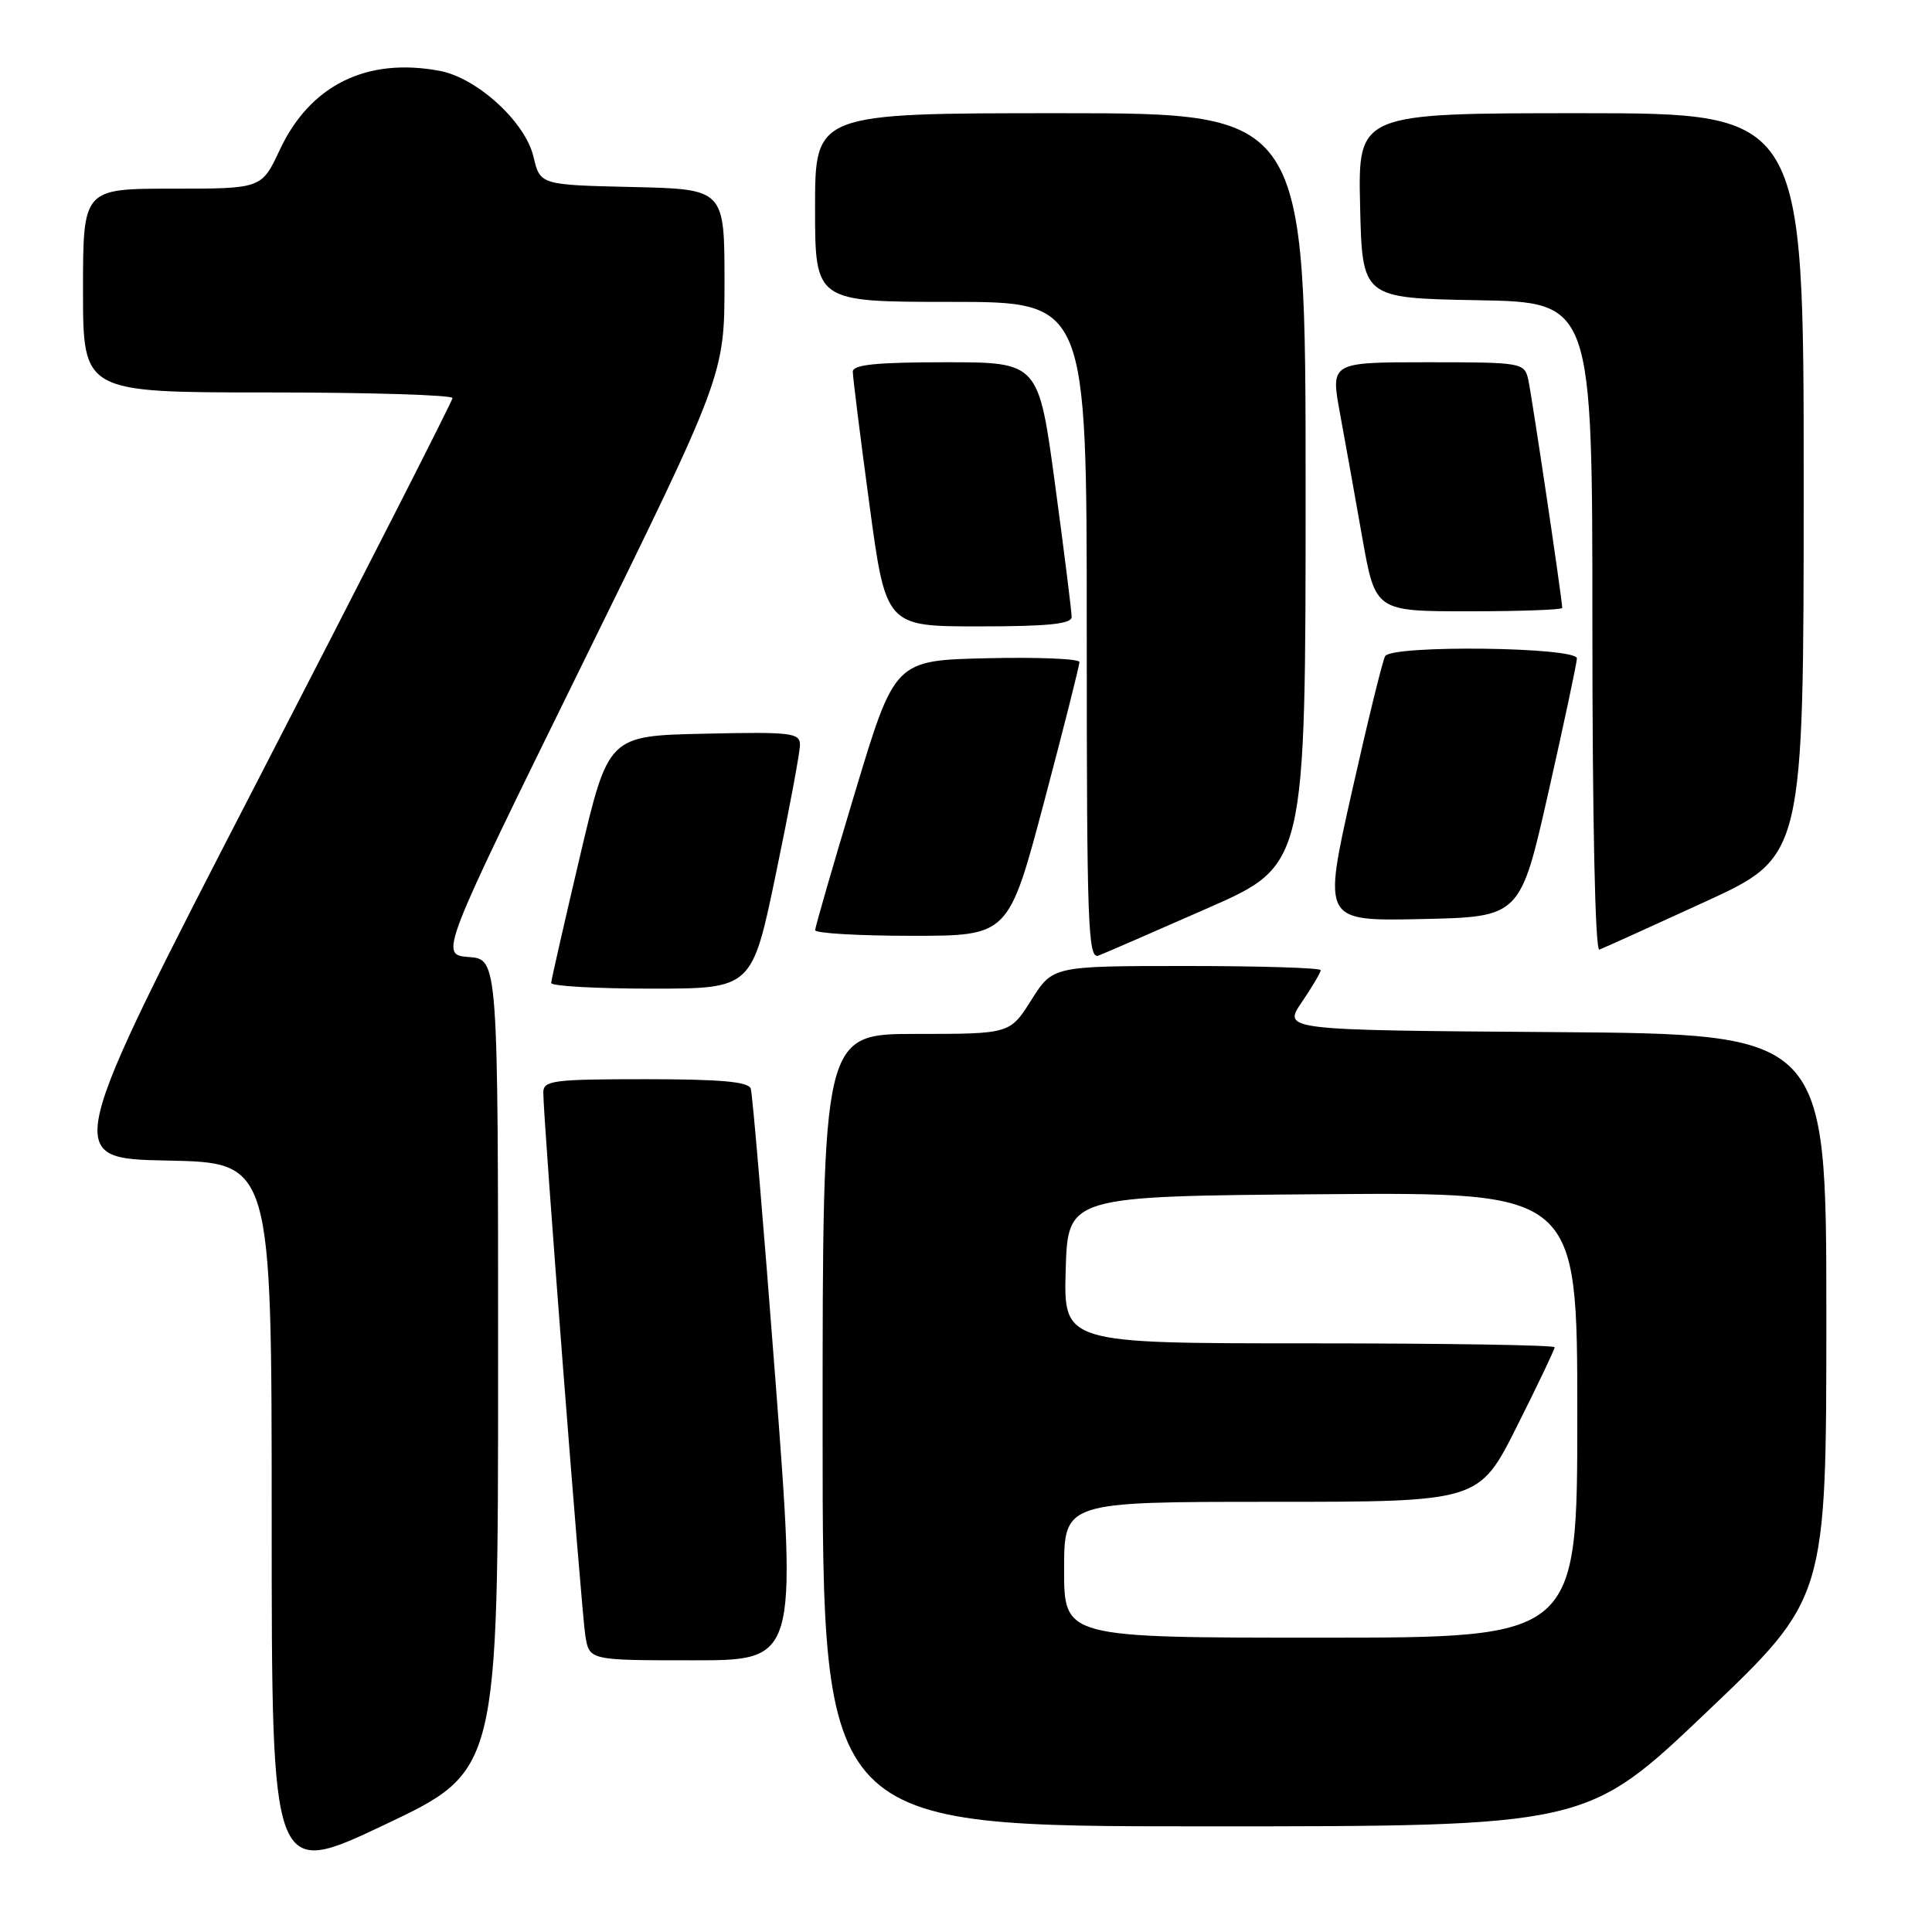 <?xml version="1.0" encoding="UTF-8" standalone="no"?>
<!DOCTYPE svg PUBLIC "-//W3C//DTD SVG 1.1//EN" "http://www.w3.org/Graphics/SVG/1.1/DTD/svg11.dtd" >
<svg xmlns="http://www.w3.org/2000/svg" xmlns:xlink="http://www.w3.org/1999/xlink" version="1.1" viewBox="0 0 256 256">
 <g >
 <path fill="currentColor"
d=" M 66.00 180.89 C 66.00 127.11 66.00 127.11 62.12 126.81 C 58.24 126.50 58.24 126.50 77.12 88.09 C 96.00 49.68 96.00 49.68 96.00 37.37 C 96.00 25.06 96.00 25.06 83.79 24.78 C 71.57 24.50 71.57 24.50 70.68 20.74 C 69.60 16.16 63.22 10.32 58.27 9.39 C 48.58 7.57 41.09 11.27 37.06 19.88 C 34.66 25.00 34.66 25.00 22.83 25.00 C 11.00 25.00 11.00 25.00 11.00 38.50 C 11.00 52.00 11.00 52.00 35.50 52.00 C 48.98 52.00 59.98 52.34 59.96 52.75 C 59.94 53.16 48.30 76.00 34.11 103.50 C 8.30 153.50 8.30 153.50 22.15 153.78 C 36.00 154.05 36.00 154.05 36.00 201.47 C 36.00 248.88 36.00 248.88 51.00 241.77 C 66.00 234.66 66.00 234.66 66.00 180.89 Z  M 226.12 226.88 C 242.00 211.77 242.00 211.77 242.00 174.40 C 242.00 137.02 242.00 137.02 205.99 136.76 C 169.98 136.50 169.98 136.50 172.49 132.80 C 173.87 130.77 175.00 128.86 175.00 128.55 C 175.00 128.25 167.01 128.00 157.25 128.00 C 139.50 128.00 139.50 128.00 136.66 132.50 C 133.82 137.00 133.82 137.00 121.41 137.00 C 109.00 137.00 109.00 137.00 109.00 189.50 C 109.00 242.00 109.00 242.00 159.62 242.00 C 210.24 242.00 210.24 242.00 226.12 226.88 Z  M 102.74 182.75 C 101.18 162.26 99.71 144.94 99.48 144.25 C 99.17 143.33 95.47 143.00 85.53 143.00 C 73.31 143.00 72.00 143.17 71.99 144.75 C 71.97 148.10 77.04 213.52 77.56 216.75 C 78.09 220.00 78.09 220.00 91.84 220.00 C 105.58 220.00 105.58 220.00 102.74 182.75 Z  M 102.82 115.74 C 104.57 107.34 106.00 99.68 106.00 98.71 C 106.00 97.10 104.88 96.96 93.30 97.22 C 80.61 97.50 80.61 97.50 76.84 113.50 C 74.77 122.30 73.05 129.84 73.03 130.25 C 73.02 130.66 79.00 131.00 86.32 131.00 C 99.65 131.00 99.65 131.00 102.82 115.74 Z  M 160.06 120.32 C 173.00 114.63 173.00 114.63 173.00 64.81 C 173.00 15.00 173.00 15.00 140.50 15.00 C 108.00 15.00 108.00 15.00 108.00 27.50 C 108.00 40.00 108.00 40.00 126.00 40.00 C 144.00 40.00 144.00 40.00 144.00 83.61 C 144.00 122.70 144.16 127.15 145.56 126.62 C 146.42 126.29 152.94 123.45 160.06 120.32 Z  M 225.91 119.50 C 238.99 113.50 238.99 113.50 239.00 64.25 C 239.00 15.00 239.00 15.00 209.47 15.00 C 179.94 15.00 179.94 15.00 180.22 27.25 C 180.50 39.50 180.50 39.50 195.75 39.78 C 211.00 40.05 211.00 40.05 211.00 83.11 C 211.00 108.73 211.37 126.03 211.92 125.83 C 212.42 125.65 218.72 122.80 225.91 119.50 Z  M 138.35 106.25 C 140.94 96.49 143.04 88.15 143.03 87.72 C 143.01 87.29 137.50 87.06 130.78 87.22 C 118.56 87.50 118.56 87.50 113.29 105.00 C 110.39 114.62 108.02 122.84 108.01 123.25 C 108.00 123.66 113.77 124.00 120.82 124.00 C 133.64 124.00 133.64 124.00 138.35 106.25 Z  M 205.17 105.00 C 207.22 95.92 208.92 87.94 208.95 87.25 C 209.01 85.73 184.47 85.43 183.54 86.94 C 183.22 87.45 181.23 95.56 179.12 104.96 C 175.28 122.06 175.28 122.06 188.36 121.78 C 201.44 121.50 201.44 121.50 205.17 105.00 Z  M 142.00 81.75 C 142.00 81.06 141.02 73.19 139.81 64.25 C 137.62 48.00 137.62 48.00 125.31 48.00 C 116.13 48.00 113.00 48.32 113.00 49.25 C 113.00 49.94 113.98 57.81 115.19 66.75 C 117.38 83.00 117.38 83.00 129.69 83.00 C 138.87 83.00 142.00 82.68 142.00 81.75 Z  M 207.00 80.55 C 207.00 79.42 202.95 52.24 202.49 50.25 C 201.98 48.06 201.61 48.00 189.14 48.00 C 176.31 48.00 176.31 48.00 177.55 54.75 C 178.23 58.46 179.57 65.89 180.51 71.25 C 182.24 81.00 182.24 81.00 194.62 81.00 C 201.43 81.00 207.00 80.80 207.00 80.55 Z  M 141.00 208.00 C 141.00 199.00 141.00 199.00 168.49 199.00 C 195.98 199.00 195.98 199.00 200.99 189.02 C 203.75 183.53 206.00 178.80 206.00 178.52 C 206.00 178.23 191.36 178.00 173.46 178.00 C 140.93 178.00 140.93 178.00 141.21 168.25 C 141.50 158.50 141.50 158.50 175.25 158.24 C 209.00 157.97 209.00 157.97 209.00 187.49 C 209.00 217.00 209.00 217.00 175.00 217.00 C 141.00 217.00 141.00 217.00 141.00 208.00 Z "/>
</g>
</svg>
